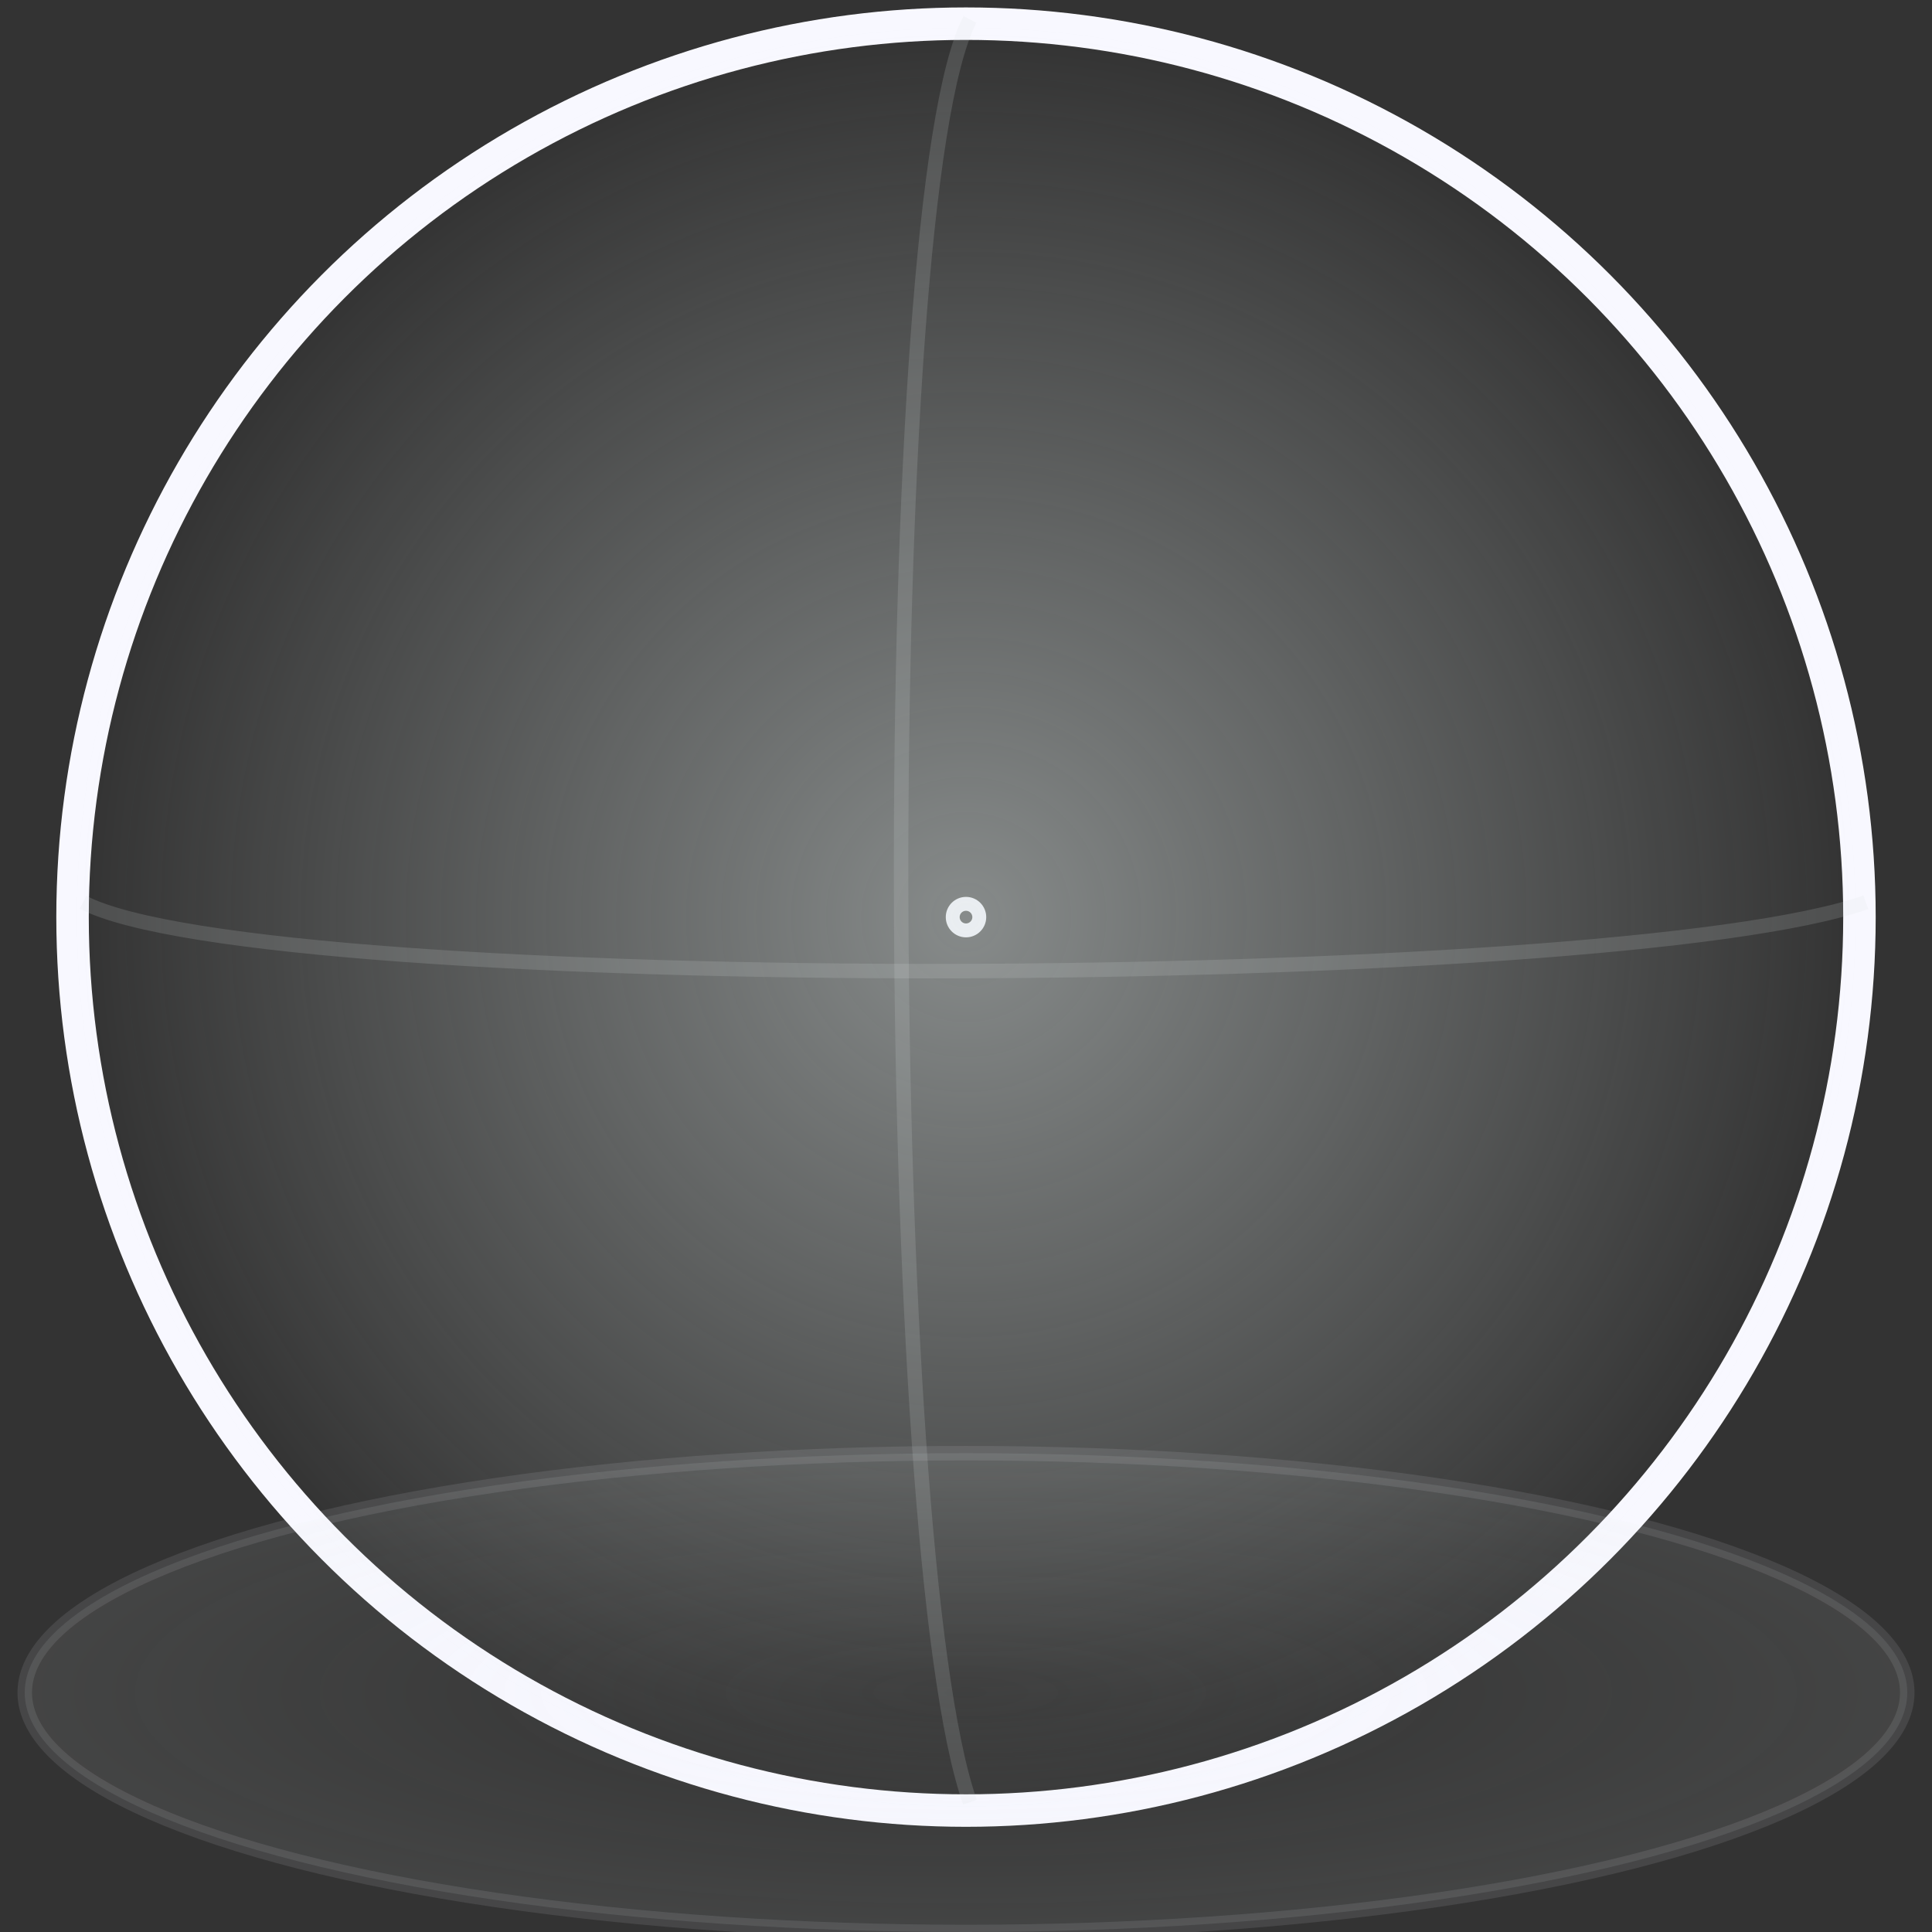 <svg width="14em" height="14em" version="1.1" viewBox="0 0 100 100" xmlns="http://www.w3.org/2000/svg" xmlns:xlink="http://www.w3.org/1999/xlink">
 <rect x="0" y="0" width="100" height="100" fill="#333333" stroke="none"/>
 <defs>
  <radialGradient id="radialGradient4568" cx="-31.643" cy="1.005" r="48.155" gradientTransform="matrix(.96 0 0 .96 80.388 46.504)" gradientUnits="userSpaceOnUse">
   <stop stop-color="#dbe3e2" offset="0"/>
   <stop stop-color="#dbe3e2" stop-opacity="0" offset="1"/>
  </radialGradient>
  <radialGradient id="radialGradient4568-2" cx="-31.643" cy="1.005" r="48.155" gradientTransform="matrix(1.012 0 0 .257 82.014 87.349)" gradientUnits="userSpaceOnUse">
   <stop stop-color="#dbe3e2" stop-opacity="0" offset="0"/>
   <stop stop-color="#dbe3e2" offset="1"/>
  </radialGradient>
 </defs>
 <circle cx="50" cy="47.47" r="46.245" fill="none" stroke="#f8f8ff" stroke-width="1.681"/>
 <circle cx="50" cy="47.47" r=".687" fill="none" stroke="#f8f8ff" stroke-width=".72"/>
 <circle id="surface-dimensional-shading" cx="50" cy="47.47" r="46.245" fill="url(#radialGradient4568)" opacity=".5"/>
 <g stroke-width=".75">
  <ellipse cx="50" cy="87.608" rx="48.72" ry="12.392" fill="url(#radialGradient4568-2)" opacity=".1" stroke="#f8f8ff"/>
  <path d="m50.205 1.005c-4.875 9.375-4.627 79.143 0 92.277" fill="none" stroke="#dbe3e2" stroke-opacity=".157"/>
  <path d="m4.298 46.702c9.375 4.875 79.143 4.627 92.277 0" fill="none" stroke="#dbe3e2" stroke-opacity=".157"/>
 </g>
</svg>
